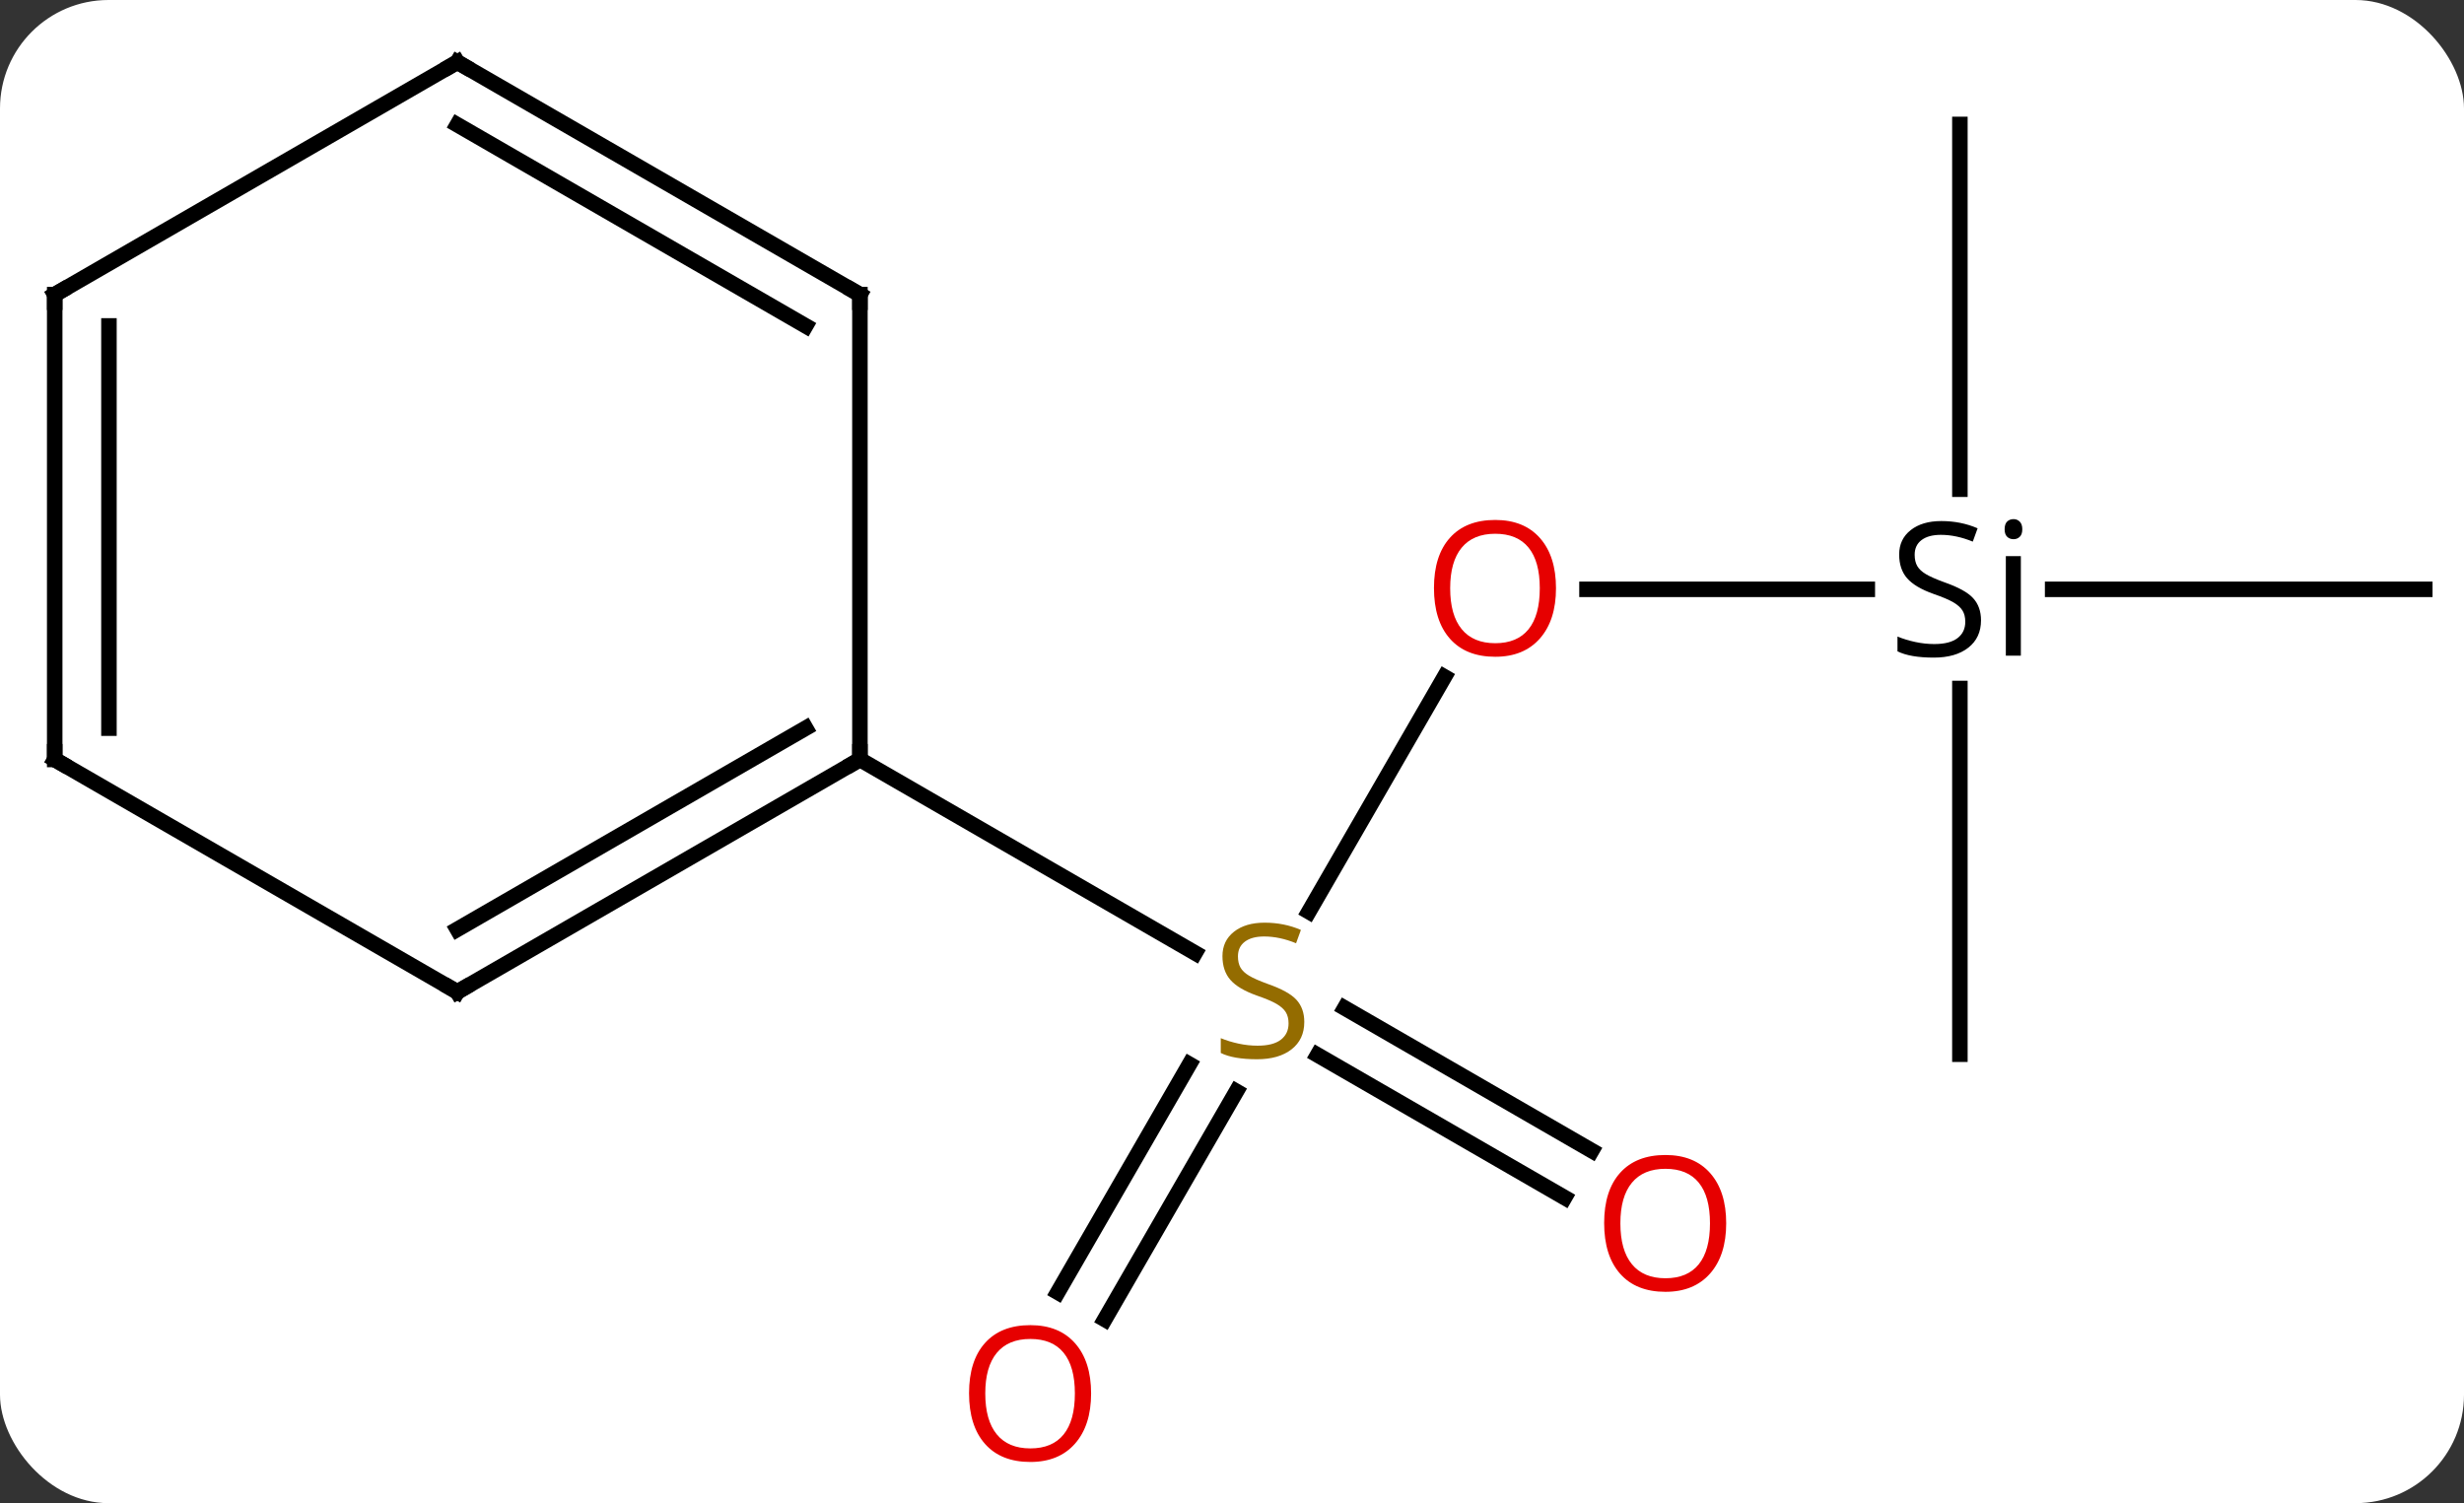 <svg width="159" viewBox="0 0 159 97" style="fill-opacity:1; color-rendering:auto; color-interpolation:auto; text-rendering:auto; stroke:black; stroke-linecap:square; stroke-miterlimit:10; shape-rendering:auto; stroke-opacity:1; fill:black; stroke-dasharray:none; font-weight:normal; stroke-width:1; font-family:'Open Sans'; font-style:normal; stroke-linejoin:miter; font-size:12; stroke-dashoffset:0; image-rendering:auto;" height="97" class="cas-substance-image" xmlns:xlink="http://www.w3.org/1999/xlink" xmlns="http://www.w3.org/2000/svg"><rect x="0" y="0" width="159" height="97" fill="#333333" stroke="none"/><svg class="cas-substance-single-component"><rect y="0" x="0" width="159" stroke="none" ry="7" rx="7" height="97" fill="white" class="cas-substance-group"/><svg y="0" x="0" width="159" viewBox="0 0 159 97" style="fill:black;" height="97" class="cas-substance-single-component-image"><svg><g><g transform="translate(80,47)" style="text-rendering:geometricPrecision; color-rendering:optimizeQuality; color-interpolation:linearRGB; stroke-linecap:butt; image-rendering:optimizeQuality;"><line y2="-3.322" y1="11.833" x2="13.209" x1="4.459" style="fill:none;"/><line y2="36.393" y1="21.679" x2="-11.742" x1="-3.246" style="fill:none;"/><line y2="38.143" y1="23.429" x2="-8.711" x1="-0.215" style="fill:none;"/><line y2="30.284" y1="21.081" x2="20.964" x1="5.022" style="fill:none;"/><line y2="27.253" y1="18.05" x2="22.714" x1="6.772" style="fill:none;"/><line y2="2.01" y1="14.499" x2="-24.51" x1="-2.879" style="fill:none;"/><line y2="-8.97" y1="-8.97" x2="40.496" x1="22.407" style="fill:none;"/><line y2="-8.97" y1="-8.97" x2="76.47" x1="52.455" style="fill:none;"/><line y2="21.03" y1="-2.572" x2="46.47" x1="46.47" style="fill:none;"/><line y2="-38.97" y1="-15.43" x2="46.47" x1="46.47" style="fill:none;"/><line y2="17.01" y1="2.01" x2="-50.49" x1="-24.51" style="fill:none;"/><line y2="12.969" y1="-0.011" x2="-50.49" x1="-28.01" style="fill:none;"/><line y2="-27.99" y1="2.01" x2="-24.51" x1="-24.51" style="fill:none;"/><line y2="2.01" y1="17.01" x2="-76.47" x1="-50.49" style="fill:none;"/><line y2="-42.99" y1="-27.99" x2="-50.49" x1="-24.51" style="fill:none;"/><line y2="-38.949" y1="-25.969" x2="-50.49" x1="-28.01" style="fill:none;"/><line y2="-27.99" y1="2.01" x2="-76.47" x1="-76.47" style="fill:none;"/><line y2="-25.969" y1="-0.011" x2="-72.97" x1="-72.97" style="fill:none;"/><line y2="-27.99" y1="-42.99" x2="-76.47" x1="-50.49" style="fill:none;"/></g><g transform="translate(80,47)" style="fill:rgb(148,108,0); text-rendering:geometricPrecision; color-rendering:optimizeQuality; image-rendering:optimizeQuality; font-family:'Open Sans'; stroke:rgb(148,108,0); color-interpolation:linearRGB;"><path style="stroke:none;" d="M4.165 18.948 Q4.165 20.073 3.345 20.713 Q2.525 21.354 1.118 21.354 Q-0.413 21.354 -1.225 20.948 L-1.225 19.994 Q-0.694 20.213 -0.077 20.346 Q0.54 20.479 1.15 20.479 Q2.15 20.479 2.65 20.096 Q3.15 19.713 3.15 19.041 Q3.15 18.604 2.97 18.315 Q2.79 18.026 2.376 17.783 Q1.962 17.541 1.103 17.244 Q-0.085 16.823 -0.6 16.237 Q-1.116 15.651 -1.116 14.697 Q-1.116 13.713 -0.374 13.127 Q0.368 12.541 1.603 12.541 Q2.868 12.541 3.947 13.01 L3.634 13.869 Q2.572 13.432 1.572 13.432 Q0.775 13.432 0.329 13.768 Q-0.116 14.104 -0.116 14.713 Q-0.116 15.151 0.048 15.44 Q0.212 15.729 0.603 15.963 Q0.993 16.198 1.806 16.494 Q3.15 16.963 3.658 17.518 Q4.165 18.073 4.165 18.948 Z"/><path style="fill:rgb(230,0,0); stroke:none;" d="M20.407 -9.04 Q20.407 -6.978 19.368 -5.798 Q18.329 -4.618 16.486 -4.618 Q14.595 -4.618 13.564 -5.782 Q12.533 -6.947 12.533 -9.056 Q12.533 -11.15 13.564 -12.298 Q14.595 -13.447 16.486 -13.447 Q18.345 -13.447 19.376 -12.275 Q20.407 -11.103 20.407 -9.04 ZM13.579 -9.04 Q13.579 -7.306 14.322 -6.4 Q15.064 -5.493 16.486 -5.493 Q17.907 -5.493 18.634 -6.392 Q19.361 -7.29 19.361 -9.04 Q19.361 -10.775 18.634 -11.665 Q17.907 -12.556 16.486 -12.556 Q15.064 -12.556 14.322 -11.658 Q13.579 -10.759 13.579 -9.04 Z"/><path style="fill:rgb(230,0,0); stroke:none;" d="M-9.592 42.92 Q-9.592 44.982 -10.632 46.162 Q-11.671 47.342 -13.514 47.342 Q-15.405 47.342 -16.436 46.178 Q-17.468 45.013 -17.468 42.904 Q-17.468 40.81 -16.436 39.662 Q-15.405 38.513 -13.514 38.513 Q-11.655 38.513 -10.624 39.685 Q-9.592 40.857 -9.592 42.92 ZM-16.421 42.92 Q-16.421 44.654 -15.678 45.56 Q-14.936 46.467 -13.514 46.467 Q-12.092 46.467 -11.366 45.568 Q-10.639 44.67 -10.639 42.92 Q-10.639 41.185 -11.366 40.295 Q-12.092 39.404 -13.514 39.404 Q-14.936 39.404 -15.678 40.303 Q-16.421 41.201 -16.421 42.92 Z"/><path style="fill:rgb(230,0,0); stroke:none;" d="M31.39 31.94 Q31.39 34.002 30.351 35.182 Q29.312 36.362 27.469 36.362 Q25.578 36.362 24.547 35.197 Q23.515 34.033 23.515 31.924 Q23.515 29.83 24.547 28.682 Q25.578 27.533 27.469 27.533 Q29.328 27.533 30.359 28.705 Q31.39 29.877 31.39 31.94 ZM24.562 31.94 Q24.562 33.674 25.305 34.58 Q26.047 35.487 27.469 35.487 Q28.89 35.487 29.617 34.588 Q30.344 33.69 30.344 31.94 Q30.344 30.205 29.617 29.315 Q28.89 28.424 27.469 28.424 Q26.047 28.424 25.305 29.323 Q24.562 30.221 24.562 31.94 Z"/><path style="fill:black; stroke:none;" d="M47.833 -6.97 Q47.833 -5.845 47.013 -5.204 Q46.193 -4.564 44.786 -4.564 Q43.255 -4.564 42.443 -4.97 L42.443 -5.923 Q42.974 -5.704 43.591 -5.572 Q44.208 -5.439 44.818 -5.439 Q45.818 -5.439 46.318 -5.822 Q46.818 -6.204 46.818 -6.876 Q46.818 -7.314 46.638 -7.603 Q46.458 -7.892 46.044 -8.134 Q45.63 -8.376 44.771 -8.673 Q43.583 -9.095 43.068 -9.681 Q42.552 -10.267 42.552 -11.22 Q42.552 -12.204 43.294 -12.79 Q44.036 -13.376 45.271 -13.376 Q46.536 -13.376 47.614 -12.908 L47.302 -12.048 Q46.239 -12.486 45.239 -12.486 Q44.443 -12.486 43.997 -12.15 Q43.552 -11.814 43.552 -11.204 Q43.552 -10.767 43.716 -10.478 Q43.88 -10.189 44.271 -9.954 Q44.661 -9.72 45.474 -9.423 Q46.818 -8.954 47.325 -8.4 Q47.833 -7.845 47.833 -6.97 ZM50.404 -4.689 L49.435 -4.689 L49.435 -11.111 L50.404 -11.111 L50.404 -4.689 ZM49.357 -12.845 Q49.357 -13.189 49.521 -13.345 Q49.685 -13.501 49.935 -13.501 Q50.169 -13.501 50.333 -13.337 Q50.497 -13.173 50.497 -12.845 Q50.497 -12.517 50.333 -12.361 Q50.169 -12.204 49.935 -12.204 Q49.685 -12.204 49.521 -12.361 Q49.357 -12.517 49.357 -12.845 Z"/></g><g transform="translate(80,47)" style="stroke-linecap:butt; text-rendering:geometricPrecision; color-rendering:optimizeQuality; image-rendering:optimizeQuality; font-family:'Open Sans'; color-interpolation:linearRGB; stroke-miterlimit:5;"><path style="fill:none;" d="M-24.943 2.26 L-24.51 2.01 L-24.51 1.51"/><path style="fill:none;" d="M-50.057 16.76 L-50.49 17.01 L-50.923 16.76"/><path style="fill:none;" d="M-24.51 -27.49 L-24.51 -27.99 L-24.943 -28.24"/><path style="fill:none;" d="M-76.037 2.26 L-76.47 2.01 L-76.47 1.51"/><path style="fill:none;" d="M-50.057 -42.74 L-50.49 -42.99 L-50.923 -42.74"/><path style="fill:none;" d="M-76.47 -27.49 L-76.47 -27.99 L-76.037 -28.24"/></g></g></svg></svg></svg></svg>